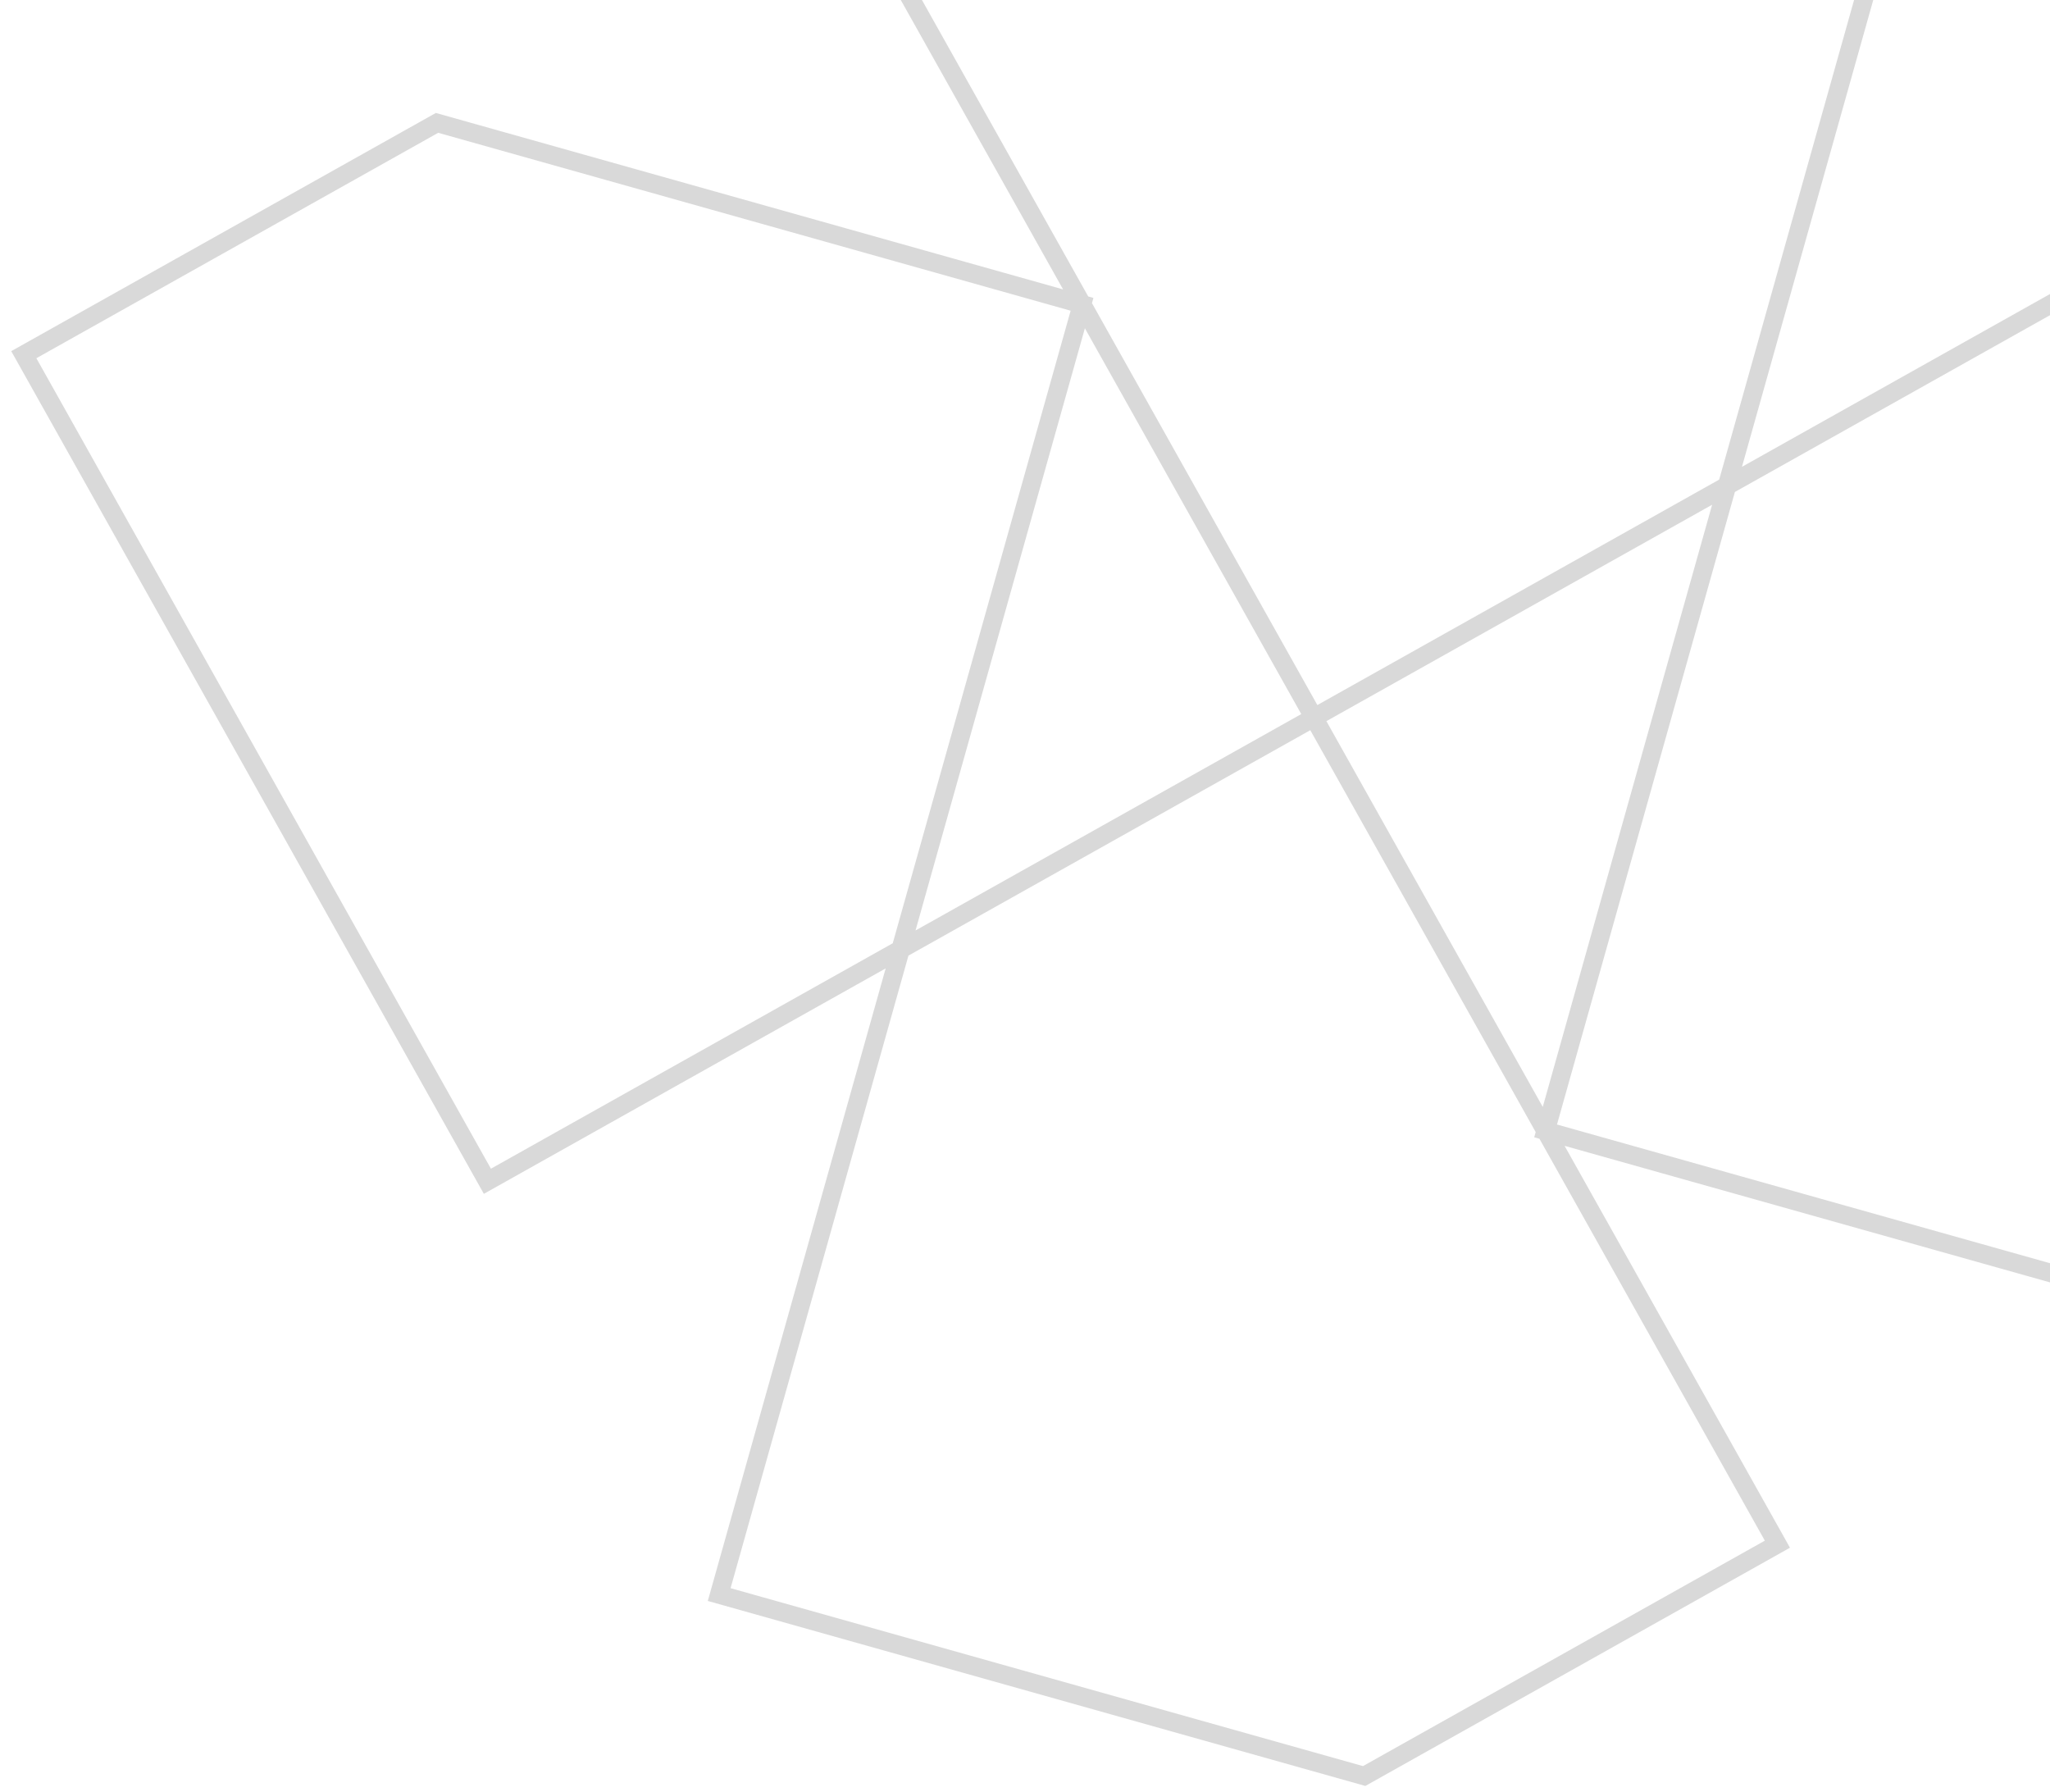 <svg width="111" height="97" viewBox="0 0 111 97" fill="none" xmlns="http://www.w3.org/2000/svg">
<path opacity="0.15" d="M71.139 38.85L46.038 -5.899L68.412 -18.449L103.337 -8.626L93.513 26.299M71.139 38.85L93.513 26.299M71.139 38.85L96.24 83.598L73.865 96.149L38.941 86.325L48.764 51.4M71.139 38.85L48.764 51.4M93.513 26.299L83.689 61.224L118.614 71.048L140.988 58.497L115.887 13.749L93.513 26.299ZM48.764 51.4L26.39 63.951L1.289 19.202L23.663 6.652L58.588 16.475L48.764 51.4Z" stroke="black"/>
</svg>
